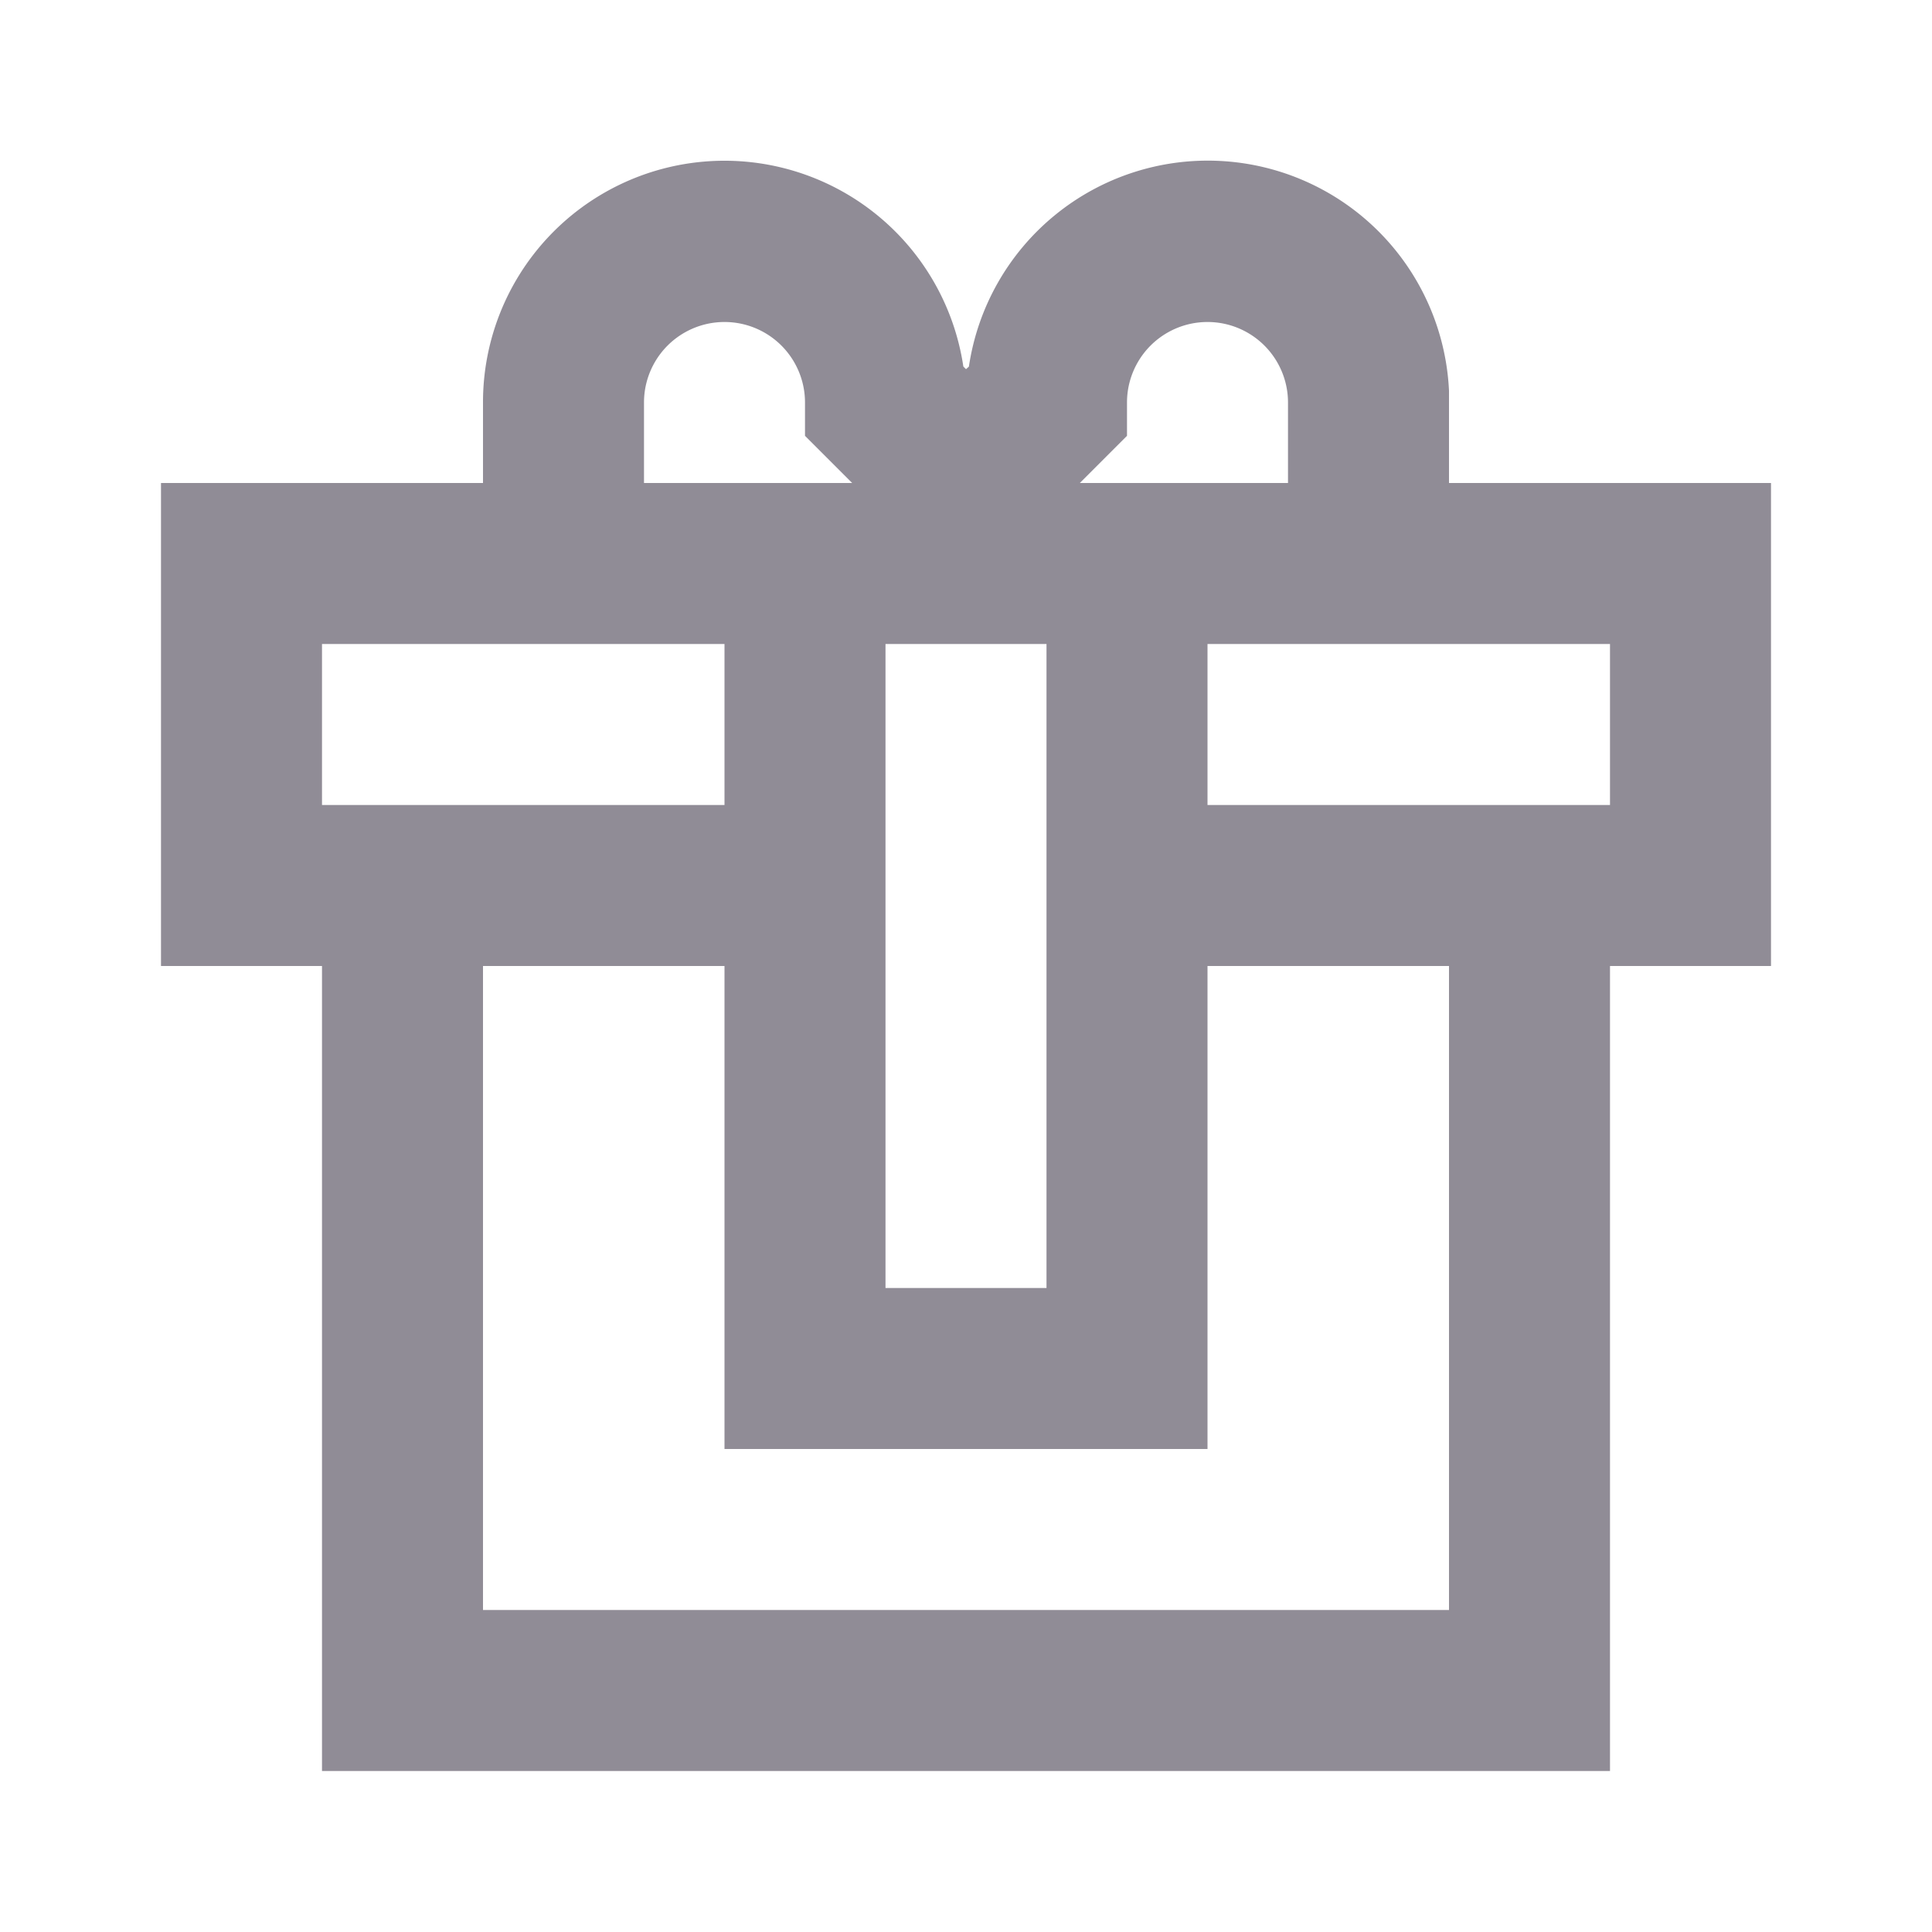 <svg xmlns="http://www.w3.org/2000/svg" id="ic-transaction-staked" width="24" height="24" viewBox="0 0 24 24">
    <defs>
        <style type="text/css">
            .cls-1{fill:#908c96}.cls-2{fill:none}
        </style>
    </defs>
    <path id="Path_18914" d="M18 6V4.854a3 3 0 0 0-5.964-.3L12 4.586l-.033-.033A3 3 0 0 0 6 5v1H2v6h2v10h16V12h2V6zm-4-.586V5a1 1 0 0 1 2 0v1h-2.586zM13 8v8h-2V8zM8 5a1 1 0 0 1 2 0v.414l.586.586H8zM4 8h5v2H4zm14 12H6v-8h3v6h6v-6h3zm2-10h-5V8h5z" class="cls-1" data-name="Path 18914"/>
    <path id="Rectangle_4527" d="M0 0h24v24H0z" class="cls-2" data-name="Rectangle 4527"/>
</svg>
